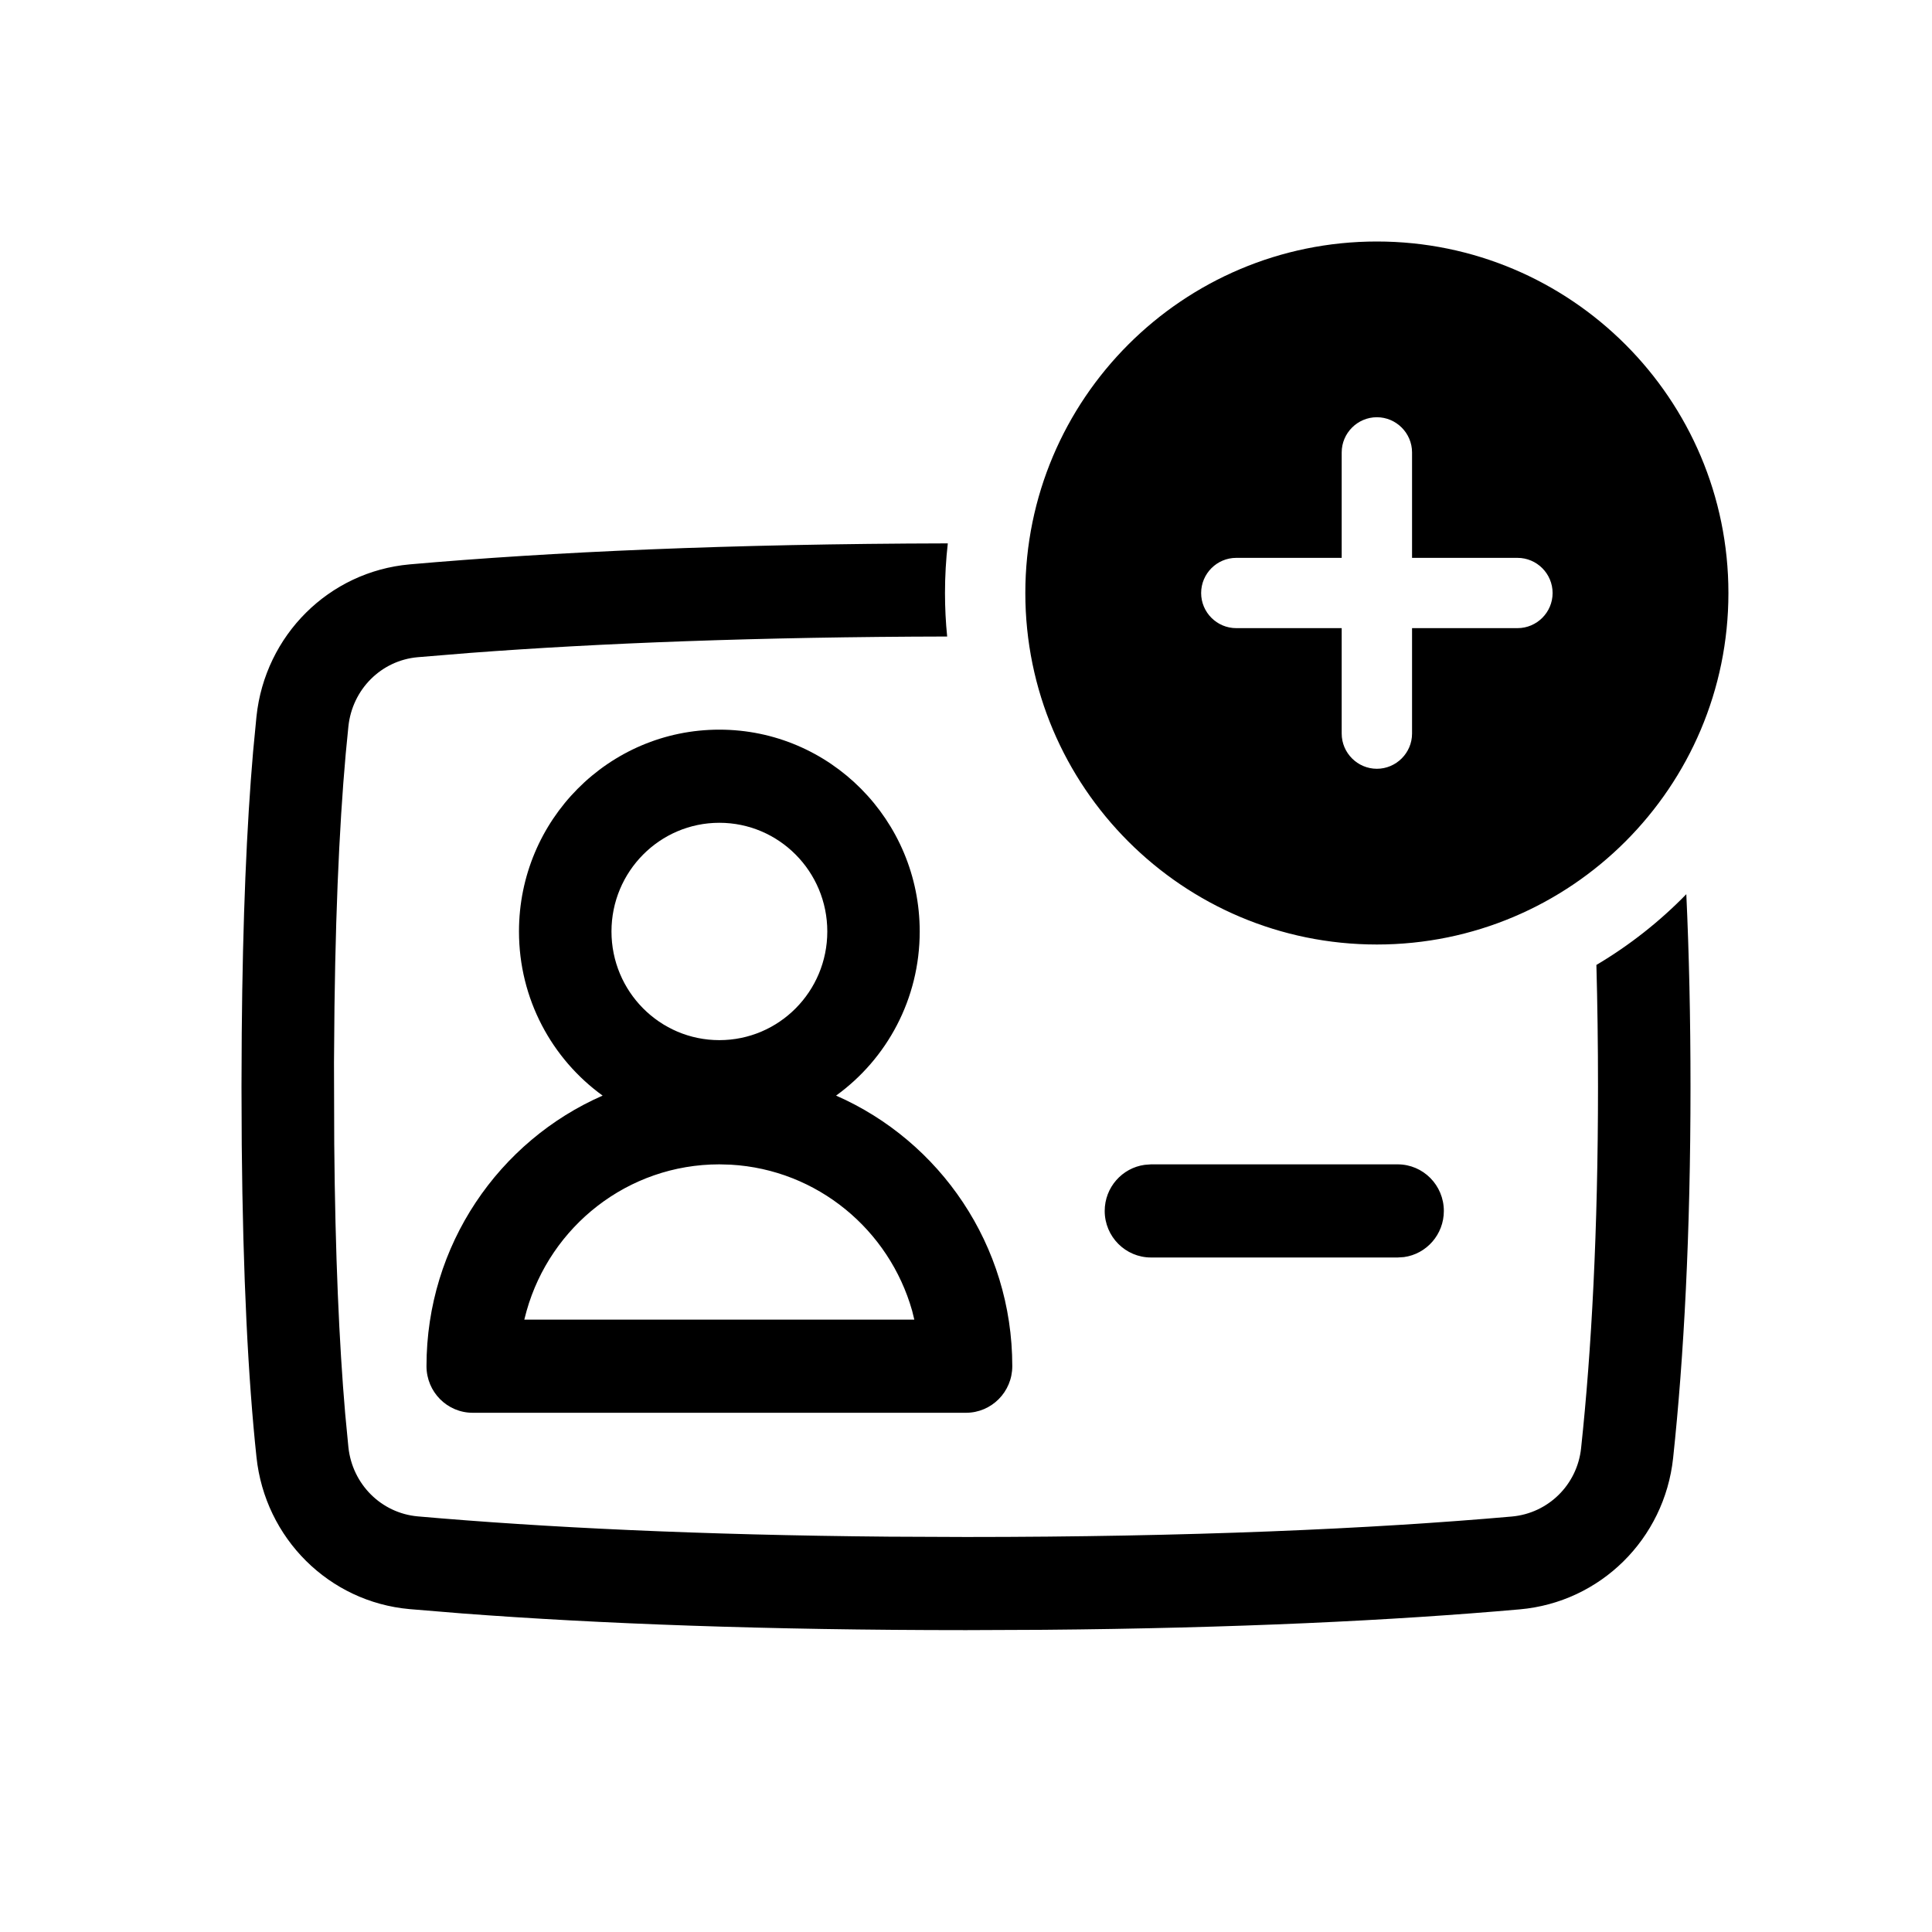 <svg xmlns='http://www.w3.org/2000/svg' width='24' height='24' viewBox='0 0 24 24'>
  <path fill-rule='evenodd' clip-rule='evenodd' d='M17.104 3C14.694 3 12.737 4.956 12.737 7.367C12.737 9.777 14.694 11.733 17.104 11.733C19.514 11.733 21.471 9.777 21.471 7.367C21.471 4.956 19.514 3 17.104 3ZM18.851 7.803H17.541V9.113C17.541 9.353 17.344 9.55 17.104 9.55C16.864 9.55 16.667 9.353 16.667 9.113V7.803H15.357C15.117 7.803 14.921 7.607 14.921 7.367C14.921 7.126 15.117 6.93 15.357 6.93H16.667V5.62C16.667 5.38 16.864 5.183 17.104 5.183C17.344 5.183 17.541 5.38 17.541 5.62V6.93H18.851C19.091 6.93 19.287 7.126 19.287 7.367C19.287 7.607 19.091 7.803 18.851 7.803ZM5.088 7.011C6.846 6.856 9.067 6.756 11.774 6.75C11.751 6.952 11.739 7.158 11.739 7.367C11.739 7.549 11.748 7.73 11.766 7.907C9.42 7.912 7.448 7.989 5.835 8.111L5.189 8.164C4.736 8.204 4.377 8.562 4.328 9.023C4.236 9.89 4.174 11.039 4.155 12.503L4.149 13.201L4.152 14.208C4.164 15.58 4.213 16.689 4.288 17.561L4.328 17.978C4.377 18.438 4.736 18.796 5.189 18.837C6.747 18.974 8.696 19.069 11.041 19.089L12 19.093C14.766 19.093 17.032 18.993 18.779 18.839C19.233 18.799 19.593 18.444 19.641 17.989C19.771 16.776 19.851 15.278 19.851 13.5C19.851 12.971 19.844 12.467 19.831 11.987C20.241 11.744 20.617 11.448 20.948 11.108C20.982 11.842 21 12.64 21 13.5C21 15.319 20.918 16.859 20.784 18.113C20.676 19.118 19.88 19.904 18.879 19.992C17.308 20.131 15.333 20.226 12.967 20.246L12 20.25C9.519 20.25 7.436 20.171 5.744 20.043L5.088 19.989C4.087 19.9 3.292 19.109 3.186 18.1C3.083 17.135 3.018 15.858 3.003 14.222L3 13.499L3.003 12.835C3.015 11.408 3.065 10.252 3.144 9.338L3.186 8.901C3.292 7.892 4.086 7.101 5.088 7.011ZM8.936 9.064C7.561 9.064 6.447 10.187 6.447 11.571C6.447 12.411 6.857 13.155 7.486 13.61C6.198 14.174 5.298 15.467 5.298 16.971C5.298 17.291 5.555 17.55 5.872 17.55H12C12.317 17.55 12.575 17.291 12.575 16.971C12.575 15.467 11.674 14.174 10.386 13.61C11.016 13.155 11.425 12.411 11.425 11.571C11.425 10.187 10.311 9.064 8.936 9.064ZM8.936 10.221C9.677 10.221 10.277 10.826 10.277 11.571C10.277 12.317 9.677 12.921 8.936 12.921C8.196 12.921 7.596 12.317 7.596 11.571C7.596 10.826 8.196 10.221 8.936 10.221ZM11.331 16.283C11.046 15.277 10.153 14.529 9.077 14.468L8.936 14.464C7.798 14.464 6.839 15.233 6.542 16.283L6.513 16.393H11.358L11.331 16.283ZM17.936 15.043C17.936 14.723 17.679 14.464 17.362 14.464H14.298L14.22 14.47C13.94 14.508 13.723 14.75 13.723 15.043C13.723 15.362 13.981 15.621 14.298 15.621H17.362L17.44 15.616C17.72 15.578 17.936 15.336 17.936 15.043Z' />
</svg>